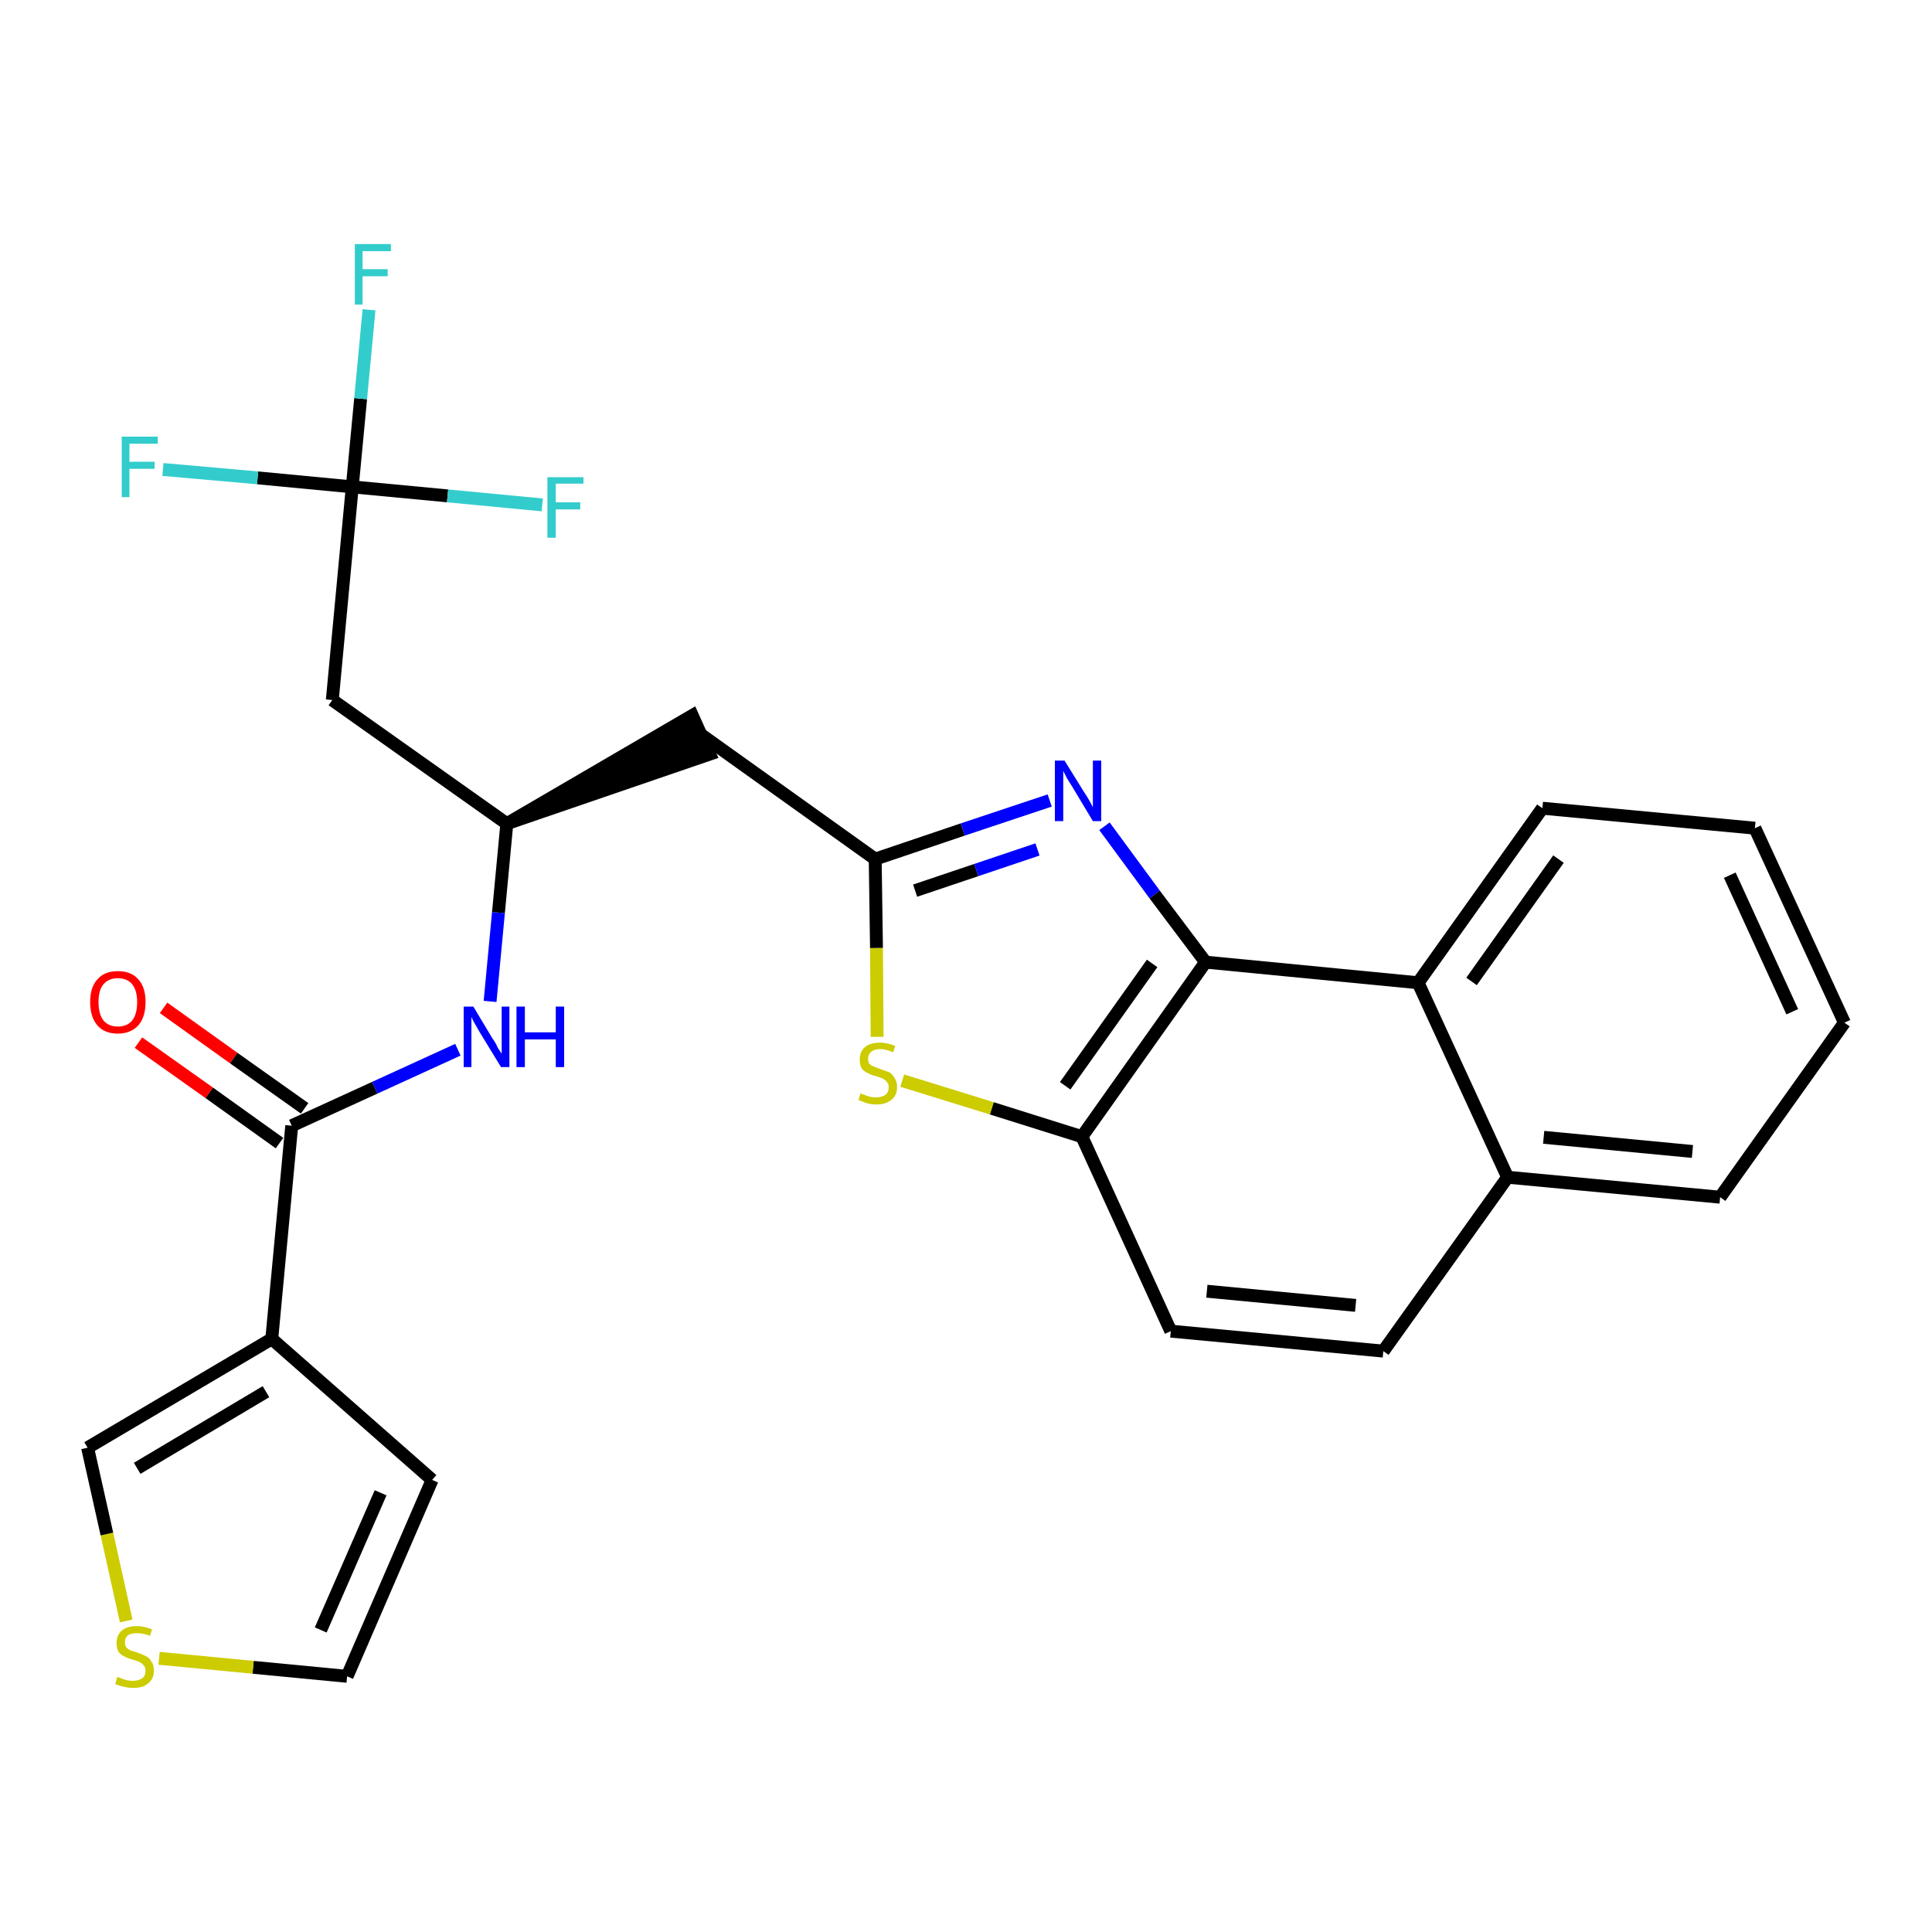 <?xml version='1.0' encoding='iso-8859-1'?>
<svg version='1.1' baseProfile='full'
              xmlns='http://www.w3.org/2000/svg'
                      xmlns:rdkit='http://www.rdkit.org/xml'
                      xmlns:xlink='http://www.w3.org/1999/xlink'
                  xml:space='preserve'
width='300px' height='300px' viewBox='0 0 300 300'>
<!-- END OF HEADER -->
<path class='bond-0 atom-0 atom-1' d='M 21.5,161.9 L 32.5,169.7' style='fill:none;fill-rule:evenodd;stroke:#FF0000;stroke-width:2.0px;stroke-linecap:butt;stroke-linejoin:miter;stroke-opacity:1' />
<path class='bond-0 atom-0 atom-1' d='M 32.5,169.7 L 43.4,177.5' style='fill:none;fill-rule:evenodd;stroke:#000000;stroke-width:2.0px;stroke-linecap:butt;stroke-linejoin:miter;stroke-opacity:1' />
<path class='bond-0 atom-0 atom-1' d='M 25.4,156.5 L 36.3,164.3' style='fill:none;fill-rule:evenodd;stroke:#FF0000;stroke-width:2.0px;stroke-linecap:butt;stroke-linejoin:miter;stroke-opacity:1' />
<path class='bond-0 atom-0 atom-1' d='M 36.3,164.3 L 47.3,172.1' style='fill:none;fill-rule:evenodd;stroke:#000000;stroke-width:2.0px;stroke-linecap:butt;stroke-linejoin:miter;stroke-opacity:1' />
<path class='bond-1 atom-1 atom-2' d='M 45.3,174.8 L 58.2,168.9' style='fill:none;fill-rule:evenodd;stroke:#000000;stroke-width:2.0px;stroke-linecap:butt;stroke-linejoin:miter;stroke-opacity:1' />
<path class='bond-1 atom-1 atom-2' d='M 58.2,168.9 L 71.1,163.0' style='fill:none;fill-rule:evenodd;stroke:#0000FF;stroke-width:2.0px;stroke-linecap:butt;stroke-linejoin:miter;stroke-opacity:1' />
<path class='bond-22 atom-1 atom-23' d='M 45.3,174.8 L 42.2,207.9' style='fill:none;fill-rule:evenodd;stroke:#000000;stroke-width:2.0px;stroke-linecap:butt;stroke-linejoin:miter;stroke-opacity:1' />
<path class='bond-2 atom-2 atom-3' d='M 76.1,155.5 L 77.4,141.7' style='fill:none;fill-rule:evenodd;stroke:#0000FF;stroke-width:2.0px;stroke-linecap:butt;stroke-linejoin:miter;stroke-opacity:1' />
<path class='bond-2 atom-2 atom-3' d='M 77.4,141.7 L 78.7,127.9' style='fill:none;fill-rule:evenodd;stroke:#000000;stroke-width:2.0px;stroke-linecap:butt;stroke-linejoin:miter;stroke-opacity:1' />
<path class='bond-3 atom-3 atom-4' d='M 78.7,127.9 L 110.2,117.1 L 107.5,111.1 Z' style='fill:#000000;fill-rule:evenodd;fill-opacity:1;stroke:#000000;stroke-width:2.0px;stroke-linecap:butt;stroke-linejoin:miter;stroke-opacity:1;' />
<path class='bond-17 atom-3 atom-18' d='M 78.7,127.9 L 51.6,108.7' style='fill:none;fill-rule:evenodd;stroke:#000000;stroke-width:2.0px;stroke-linecap:butt;stroke-linejoin:miter;stroke-opacity:1' />
<path class='bond-4 atom-4 atom-5' d='M 108.9,114.1 L 135.9,133.4' style='fill:none;fill-rule:evenodd;stroke:#000000;stroke-width:2.0px;stroke-linecap:butt;stroke-linejoin:miter;stroke-opacity:1' />
<path class='bond-5 atom-5 atom-6' d='M 135.9,133.4 L 149.5,128.8' style='fill:none;fill-rule:evenodd;stroke:#000000;stroke-width:2.0px;stroke-linecap:butt;stroke-linejoin:miter;stroke-opacity:1' />
<path class='bond-5 atom-5 atom-6' d='M 149.5,128.8 L 163.0,124.3' style='fill:none;fill-rule:evenodd;stroke:#0000FF;stroke-width:2.0px;stroke-linecap:butt;stroke-linejoin:miter;stroke-opacity:1' />
<path class='bond-5 atom-5 atom-6' d='M 142.1,138.3 L 151.6,135.1' style='fill:none;fill-rule:evenodd;stroke:#000000;stroke-width:2.0px;stroke-linecap:butt;stroke-linejoin:miter;stroke-opacity:1' />
<path class='bond-5 atom-5 atom-6' d='M 151.6,135.1 L 161.1,131.9' style='fill:none;fill-rule:evenodd;stroke:#0000FF;stroke-width:2.0px;stroke-linecap:butt;stroke-linejoin:miter;stroke-opacity:1' />
<path class='bond-27 atom-17 atom-5' d='M 136.2,161.0 L 136.1,147.2' style='fill:none;fill-rule:evenodd;stroke:#CCCC00;stroke-width:2.0px;stroke-linecap:butt;stroke-linejoin:miter;stroke-opacity:1' />
<path class='bond-27 atom-17 atom-5' d='M 136.1,147.2 L 135.9,133.4' style='fill:none;fill-rule:evenodd;stroke:#000000;stroke-width:2.0px;stroke-linecap:butt;stroke-linejoin:miter;stroke-opacity:1' />
<path class='bond-6 atom-6 atom-7' d='M 171.5,128.3 L 179.3,138.9' style='fill:none;fill-rule:evenodd;stroke:#0000FF;stroke-width:2.0px;stroke-linecap:butt;stroke-linejoin:miter;stroke-opacity:1' />
<path class='bond-6 atom-6 atom-7' d='M 179.3,138.9 L 187.2,149.4' style='fill:none;fill-rule:evenodd;stroke:#000000;stroke-width:2.0px;stroke-linecap:butt;stroke-linejoin:miter;stroke-opacity:1' />
<path class='bond-7 atom-7 atom-8' d='M 187.2,149.4 L 168.0,176.5' style='fill:none;fill-rule:evenodd;stroke:#000000;stroke-width:2.0px;stroke-linecap:butt;stroke-linejoin:miter;stroke-opacity:1' />
<path class='bond-7 atom-7 atom-8' d='M 178.9,149.6 L 165.4,168.6' style='fill:none;fill-rule:evenodd;stroke:#000000;stroke-width:2.0px;stroke-linecap:butt;stroke-linejoin:miter;stroke-opacity:1' />
<path class='bond-29 atom-16 atom-7' d='M 220.2,152.6 L 187.2,149.4' style='fill:none;fill-rule:evenodd;stroke:#000000;stroke-width:2.0px;stroke-linecap:butt;stroke-linejoin:miter;stroke-opacity:1' />
<path class='bond-8 atom-8 atom-9' d='M 168.0,176.5 L 181.8,206.7' style='fill:none;fill-rule:evenodd;stroke:#000000;stroke-width:2.0px;stroke-linecap:butt;stroke-linejoin:miter;stroke-opacity:1' />
<path class='bond-16 atom-8 atom-17' d='M 168.0,176.5 L 154.0,172.1' style='fill:none;fill-rule:evenodd;stroke:#000000;stroke-width:2.0px;stroke-linecap:butt;stroke-linejoin:miter;stroke-opacity:1' />
<path class='bond-16 atom-8 atom-17' d='M 154.0,172.1 L 140.1,167.8' style='fill:none;fill-rule:evenodd;stroke:#CCCC00;stroke-width:2.0px;stroke-linecap:butt;stroke-linejoin:miter;stroke-opacity:1' />
<path class='bond-9 atom-9 atom-10' d='M 181.8,206.7 L 214.8,209.8' style='fill:none;fill-rule:evenodd;stroke:#000000;stroke-width:2.0px;stroke-linecap:butt;stroke-linejoin:miter;stroke-opacity:1' />
<path class='bond-9 atom-9 atom-10' d='M 187.4,200.5 L 210.5,202.7' style='fill:none;fill-rule:evenodd;stroke:#000000;stroke-width:2.0px;stroke-linecap:butt;stroke-linejoin:miter;stroke-opacity:1' />
<path class='bond-10 atom-10 atom-11' d='M 214.8,209.8 L 234.1,182.8' style='fill:none;fill-rule:evenodd;stroke:#000000;stroke-width:2.0px;stroke-linecap:butt;stroke-linejoin:miter;stroke-opacity:1' />
<path class='bond-11 atom-11 atom-12' d='M 234.1,182.8 L 267.1,185.9' style='fill:none;fill-rule:evenodd;stroke:#000000;stroke-width:2.0px;stroke-linecap:butt;stroke-linejoin:miter;stroke-opacity:1' />
<path class='bond-11 atom-11 atom-12' d='M 239.7,176.6 L 262.8,178.8' style='fill:none;fill-rule:evenodd;stroke:#000000;stroke-width:2.0px;stroke-linecap:butt;stroke-linejoin:miter;stroke-opacity:1' />
<path class='bond-30 atom-16 atom-11' d='M 220.2,152.6 L 234.1,182.8' style='fill:none;fill-rule:evenodd;stroke:#000000;stroke-width:2.0px;stroke-linecap:butt;stroke-linejoin:miter;stroke-opacity:1' />
<path class='bond-12 atom-12 atom-13' d='M 267.1,185.9 L 286.4,158.8' style='fill:none;fill-rule:evenodd;stroke:#000000;stroke-width:2.0px;stroke-linecap:butt;stroke-linejoin:miter;stroke-opacity:1' />
<path class='bond-13 atom-13 atom-14' d='M 286.4,158.8 L 272.5,128.6' style='fill:none;fill-rule:evenodd;stroke:#000000;stroke-width:2.0px;stroke-linecap:butt;stroke-linejoin:miter;stroke-opacity:1' />
<path class='bond-13 atom-13 atom-14' d='M 278.3,157.1 L 268.6,135.9' style='fill:none;fill-rule:evenodd;stroke:#000000;stroke-width:2.0px;stroke-linecap:butt;stroke-linejoin:miter;stroke-opacity:1' />
<path class='bond-14 atom-14 atom-15' d='M 272.5,128.6 L 239.5,125.5' style='fill:none;fill-rule:evenodd;stroke:#000000;stroke-width:2.0px;stroke-linecap:butt;stroke-linejoin:miter;stroke-opacity:1' />
<path class='bond-15 atom-15 atom-16' d='M 239.5,125.5 L 220.2,152.6' style='fill:none;fill-rule:evenodd;stroke:#000000;stroke-width:2.0px;stroke-linecap:butt;stroke-linejoin:miter;stroke-opacity:1' />
<path class='bond-15 atom-15 atom-16' d='M 242.0,133.4 L 228.5,152.4' style='fill:none;fill-rule:evenodd;stroke:#000000;stroke-width:2.0px;stroke-linecap:butt;stroke-linejoin:miter;stroke-opacity:1' />
<path class='bond-18 atom-18 atom-19' d='M 51.6,108.7 L 54.7,75.6' style='fill:none;fill-rule:evenodd;stroke:#000000;stroke-width:2.0px;stroke-linecap:butt;stroke-linejoin:miter;stroke-opacity:1' />
<path class='bond-19 atom-19 atom-20' d='M 54.7,75.6 L 56.0,61.9' style='fill:none;fill-rule:evenodd;stroke:#000000;stroke-width:2.0px;stroke-linecap:butt;stroke-linejoin:miter;stroke-opacity:1' />
<path class='bond-19 atom-19 atom-20' d='M 56.0,61.9 L 57.3,48.1' style='fill:none;fill-rule:evenodd;stroke:#33CCCC;stroke-width:2.0px;stroke-linecap:butt;stroke-linejoin:miter;stroke-opacity:1' />
<path class='bond-20 atom-19 atom-21' d='M 54.7,75.6 L 40.0,74.2' style='fill:none;fill-rule:evenodd;stroke:#000000;stroke-width:2.0px;stroke-linecap:butt;stroke-linejoin:miter;stroke-opacity:1' />
<path class='bond-20 atom-19 atom-21' d='M 40.0,74.2 L 25.3,72.9' style='fill:none;fill-rule:evenodd;stroke:#33CCCC;stroke-width:2.0px;stroke-linecap:butt;stroke-linejoin:miter;stroke-opacity:1' />
<path class='bond-21 atom-19 atom-22' d='M 54.7,75.6 L 69.5,77.0' style='fill:none;fill-rule:evenodd;stroke:#000000;stroke-width:2.0px;stroke-linecap:butt;stroke-linejoin:miter;stroke-opacity:1' />
<path class='bond-21 atom-19 atom-22' d='M 69.5,77.0 L 84.2,78.4' style='fill:none;fill-rule:evenodd;stroke:#33CCCC;stroke-width:2.0px;stroke-linecap:butt;stroke-linejoin:miter;stroke-opacity:1' />
<path class='bond-23 atom-23 atom-24' d='M 42.2,207.9 L 67.1,229.8' style='fill:none;fill-rule:evenodd;stroke:#000000;stroke-width:2.0px;stroke-linecap:butt;stroke-linejoin:miter;stroke-opacity:1' />
<path class='bond-28 atom-27 atom-23' d='M 13.6,224.8 L 42.2,207.9' style='fill:none;fill-rule:evenodd;stroke:#000000;stroke-width:2.0px;stroke-linecap:butt;stroke-linejoin:miter;stroke-opacity:1' />
<path class='bond-28 atom-27 atom-23' d='M 21.3,228.0 L 41.3,216.1' style='fill:none;fill-rule:evenodd;stroke:#000000;stroke-width:2.0px;stroke-linecap:butt;stroke-linejoin:miter;stroke-opacity:1' />
<path class='bond-24 atom-24 atom-25' d='M 67.1,229.8 L 53.9,260.3' style='fill:none;fill-rule:evenodd;stroke:#000000;stroke-width:2.0px;stroke-linecap:butt;stroke-linejoin:miter;stroke-opacity:1' />
<path class='bond-24 atom-24 atom-25' d='M 59.1,231.8 L 49.8,253.1' style='fill:none;fill-rule:evenodd;stroke:#000000;stroke-width:2.0px;stroke-linecap:butt;stroke-linejoin:miter;stroke-opacity:1' />
<path class='bond-25 atom-25 atom-26' d='M 53.9,260.3 L 39.3,258.9' style='fill:none;fill-rule:evenodd;stroke:#000000;stroke-width:2.0px;stroke-linecap:butt;stroke-linejoin:miter;stroke-opacity:1' />
<path class='bond-25 atom-25 atom-26' d='M 39.3,258.9 L 24.7,257.5' style='fill:none;fill-rule:evenodd;stroke:#CCCC00;stroke-width:2.0px;stroke-linecap:butt;stroke-linejoin:miter;stroke-opacity:1' />
<path class='bond-26 atom-26 atom-27' d='M 19.6,251.7 L 16.6,238.2' style='fill:none;fill-rule:evenodd;stroke:#CCCC00;stroke-width:2.0px;stroke-linecap:butt;stroke-linejoin:miter;stroke-opacity:1' />
<path class='bond-26 atom-26 atom-27' d='M 16.6,238.2 L 13.6,224.8' style='fill:none;fill-rule:evenodd;stroke:#000000;stroke-width:2.0px;stroke-linecap:butt;stroke-linejoin:miter;stroke-opacity:1' />
<path  class='atom-0' d='M 14.0 155.6
Q 14.0 153.3, 15.1 152.1
Q 16.2 150.8, 18.3 150.8
Q 20.4 150.8, 21.5 152.1
Q 22.6 153.3, 22.6 155.6
Q 22.6 157.9, 21.5 159.2
Q 20.3 160.5, 18.3 160.5
Q 16.2 160.5, 15.1 159.2
Q 14.0 157.9, 14.0 155.6
M 18.3 159.4
Q 19.7 159.4, 20.5 158.5
Q 21.3 157.5, 21.3 155.6
Q 21.3 153.8, 20.5 152.8
Q 19.7 151.9, 18.3 151.9
Q 16.9 151.9, 16.1 152.8
Q 15.3 153.7, 15.3 155.6
Q 15.3 157.5, 16.1 158.5
Q 16.9 159.4, 18.3 159.4
' fill='#FF0000'/>
<path  class='atom-2' d='M 73.5 156.3
L 76.5 161.3
Q 76.9 161.8, 77.3 162.7
Q 77.8 163.5, 77.9 163.6
L 77.9 156.3
L 79.1 156.3
L 79.1 165.7
L 77.8 165.7
L 74.5 160.3
Q 74.1 159.6, 73.7 158.9
Q 73.3 158.2, 73.2 157.9
L 73.2 165.7
L 72.0 165.7
L 72.0 156.3
L 73.5 156.3
' fill='#0000FF'/>
<path  class='atom-2' d='M 80.2 156.3
L 81.5 156.3
L 81.5 160.3
L 86.3 160.3
L 86.3 156.3
L 87.6 156.3
L 87.6 165.7
L 86.3 165.7
L 86.3 161.4
L 81.5 161.4
L 81.5 165.7
L 80.2 165.7
L 80.2 156.3
' fill='#0000FF'/>
<path  class='atom-6' d='M 165.3 118.1
L 168.4 123.1
Q 168.7 123.5, 169.2 124.4
Q 169.7 125.3, 169.7 125.4
L 169.7 118.1
L 171.0 118.1
L 171.0 127.5
L 169.7 127.5
L 166.4 122.0
Q 166.0 121.4, 165.6 120.7
Q 165.2 119.9, 165.1 119.7
L 165.1 127.5
L 163.8 127.5
L 163.8 118.1
L 165.3 118.1
' fill='#0000FF'/>
<path  class='atom-17' d='M 133.6 169.8
Q 133.7 169.8, 134.2 170.0
Q 134.6 170.2, 135.1 170.3
Q 135.6 170.4, 136.0 170.4
Q 136.9 170.4, 137.5 170.0
Q 138.0 169.6, 138.0 168.8
Q 138.0 168.3, 137.7 168.0
Q 137.5 167.7, 137.1 167.5
Q 136.7 167.3, 136.0 167.1
Q 135.2 166.9, 134.7 166.6
Q 134.2 166.4, 133.8 165.9
Q 133.5 165.4, 133.5 164.5
Q 133.5 163.3, 134.3 162.6
Q 135.1 161.9, 136.7 161.9
Q 137.7 161.9, 139.0 162.4
L 138.7 163.4
Q 137.5 162.9, 136.7 162.9
Q 135.8 162.9, 135.3 163.3
Q 134.8 163.7, 134.8 164.4
Q 134.8 164.9, 135.0 165.2
Q 135.3 165.5, 135.7 165.6
Q 136.1 165.8, 136.7 166.0
Q 137.5 166.3, 138.1 166.5
Q 138.6 166.8, 138.9 167.4
Q 139.3 167.9, 139.3 168.8
Q 139.3 170.1, 138.4 170.8
Q 137.5 171.5, 136.1 171.5
Q 135.3 171.5, 134.6 171.3
Q 134.0 171.1, 133.3 170.8
L 133.6 169.8
' fill='#CCCC00'/>
<path  class='atom-20' d='M 55.1 37.9
L 60.7 37.9
L 60.7 39.0
L 56.3 39.0
L 56.3 41.8
L 60.2 41.8
L 60.2 42.9
L 56.3 42.9
L 56.3 47.3
L 55.1 47.3
L 55.1 37.9
' fill='#33CCCC'/>
<path  class='atom-21' d='M 18.9 67.8
L 24.5 67.8
L 24.5 68.9
L 20.1 68.9
L 20.1 71.7
L 24.0 71.7
L 24.0 72.8
L 20.1 72.8
L 20.1 77.2
L 18.9 77.2
L 18.9 67.8
' fill='#33CCCC'/>
<path  class='atom-22' d='M 85.0 74.1
L 90.6 74.1
L 90.6 75.1
L 86.3 75.1
L 86.3 78.0
L 90.1 78.0
L 90.1 79.1
L 86.3 79.1
L 86.3 83.5
L 85.0 83.5
L 85.0 74.1
' fill='#33CCCC'/>
<path  class='atom-26' d='M 18.2 260.4
Q 18.3 260.4, 18.8 260.6
Q 19.2 260.8, 19.7 260.9
Q 20.2 261.0, 20.6 261.0
Q 21.5 261.0, 22.1 260.6
Q 22.6 260.2, 22.6 259.4
Q 22.6 258.9, 22.3 258.6
Q 22.1 258.3, 21.7 258.1
Q 21.3 257.9, 20.6 257.7
Q 19.8 257.5, 19.3 257.2
Q 18.8 257.0, 18.4 256.5
Q 18.1 256.0, 18.1 255.1
Q 18.1 253.9, 18.9 253.2
Q 19.7 252.5, 21.3 252.5
Q 22.3 252.5, 23.6 253.0
L 23.3 254.0
Q 22.2 253.6, 21.3 253.6
Q 20.4 253.6, 19.9 253.9
Q 19.4 254.3, 19.4 255.0
Q 19.4 255.5, 19.6 255.8
Q 19.9 256.1, 20.3 256.3
Q 20.7 256.4, 21.3 256.6
Q 22.2 256.9, 22.7 257.2
Q 23.2 257.4, 23.5 258.0
Q 23.9 258.5, 23.9 259.4
Q 23.9 260.7, 23.0 261.4
Q 22.2 262.1, 20.7 262.1
Q 19.9 262.1, 19.2 261.9
Q 18.6 261.8, 17.9 261.5
L 18.2 260.4
' fill='#CCCC00'/>
</svg>
